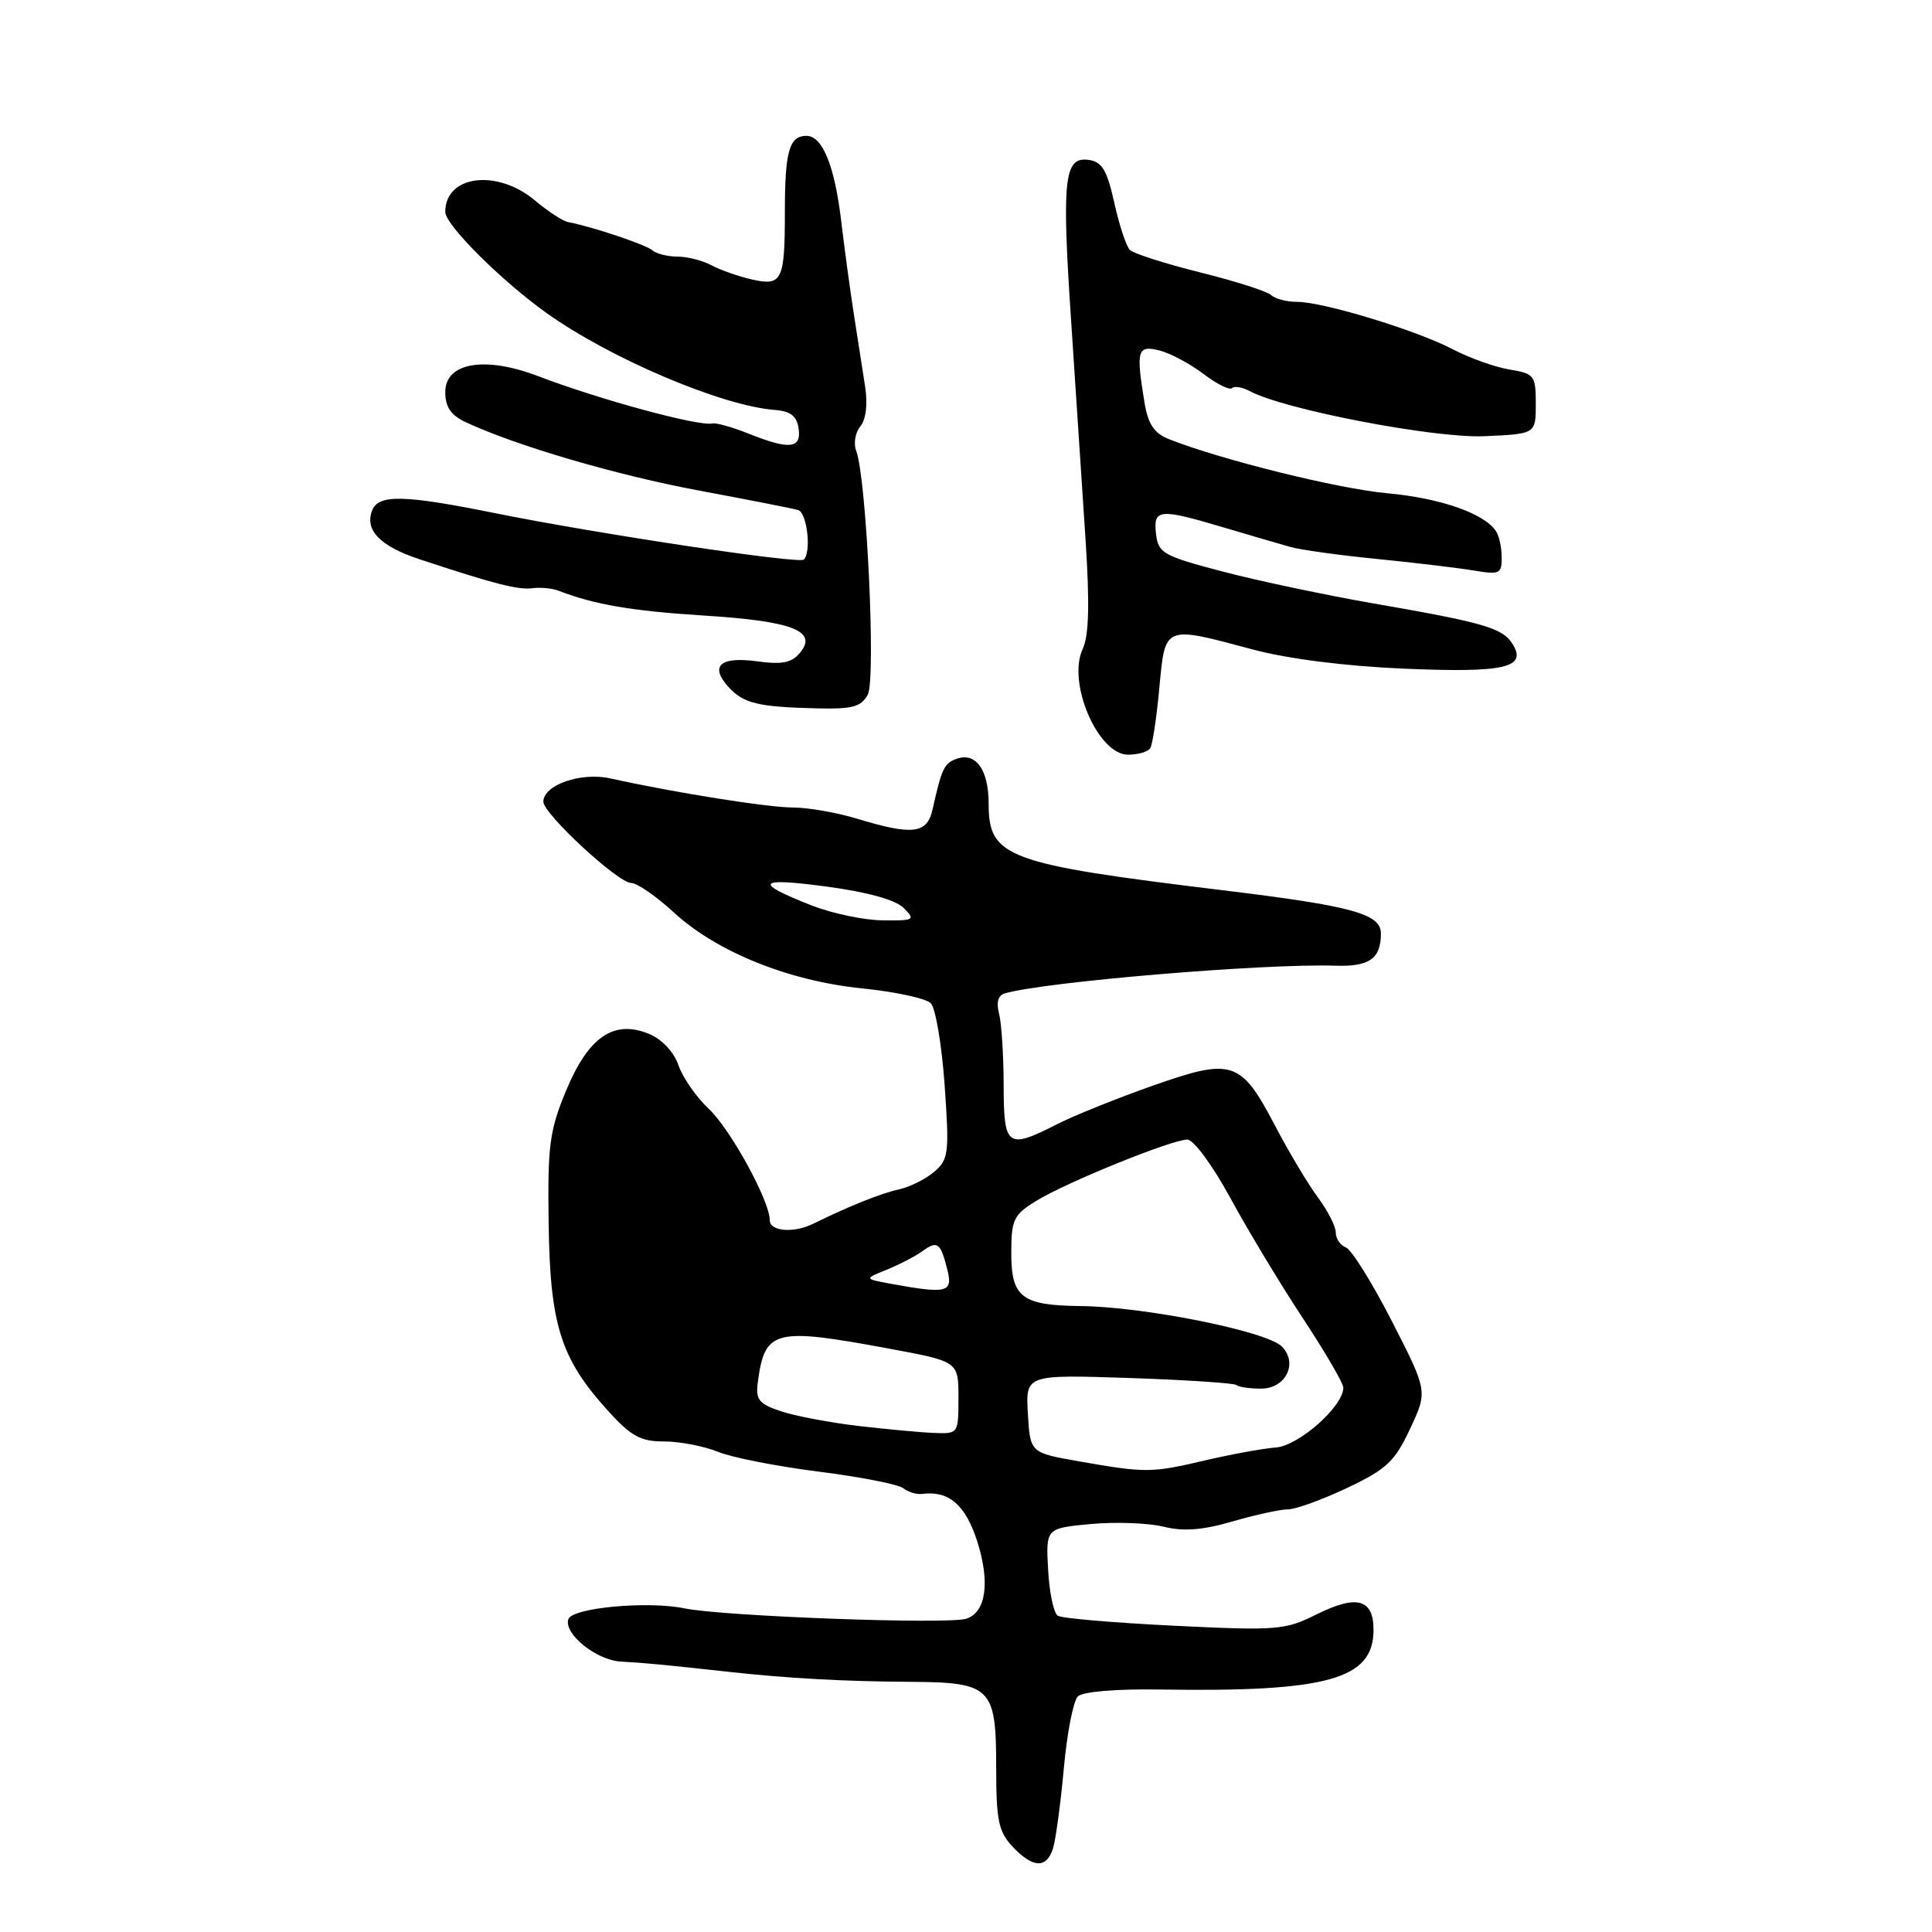 <?xml version="1.0" encoding="UTF-8" standalone="no"?>
<!DOCTYPE svg PUBLIC "-//W3C//DTD SVG 1.1//EN" "http://www.w3.org/Graphics/SVG/1.1/DTD/svg11.dtd" >
<svg xmlns="http://www.w3.org/2000/svg" xmlns:xlink="http://www.w3.org/1999/xlink" version="1.1" viewBox="0 0 256 256">
 <g >
 <path fill="currentColor"
d=" M 139.53 244.92 C 139.89 243.78 140.53 239.02 140.96 234.35 C 141.38 229.69 142.22 225.38 142.81 224.79 C 143.45 224.15 147.82 223.78 153.69 223.87 C 175.92 224.22 182.00 222.52 182.00 215.97 C 182.00 211.86 179.78 211.26 174.44 213.92 C 170.28 216.00 169.23 216.08 155.60 215.42 C 147.66 215.03 140.72 214.44 140.17 214.10 C 139.62 213.77 139.04 211.02 138.88 207.99 C 138.58 202.50 138.58 202.50 144.54 201.94 C 147.82 201.64 152.15 201.80 154.16 202.29 C 156.81 202.95 159.32 202.76 163.31 201.60 C 166.33 200.72 169.64 200.00 170.65 200.00 C 171.67 200.00 175.20 198.72 178.50 197.16 C 183.73 194.68 184.81 193.67 186.84 189.33 C 189.18 184.35 189.18 184.35 184.44 175.08 C 181.83 169.99 179.09 165.59 178.35 165.30 C 177.61 165.02 177.00 164.13 177.00 163.33 C 177.00 162.52 175.94 160.43 174.64 158.68 C 173.34 156.93 170.77 152.64 168.94 149.14 C 164.41 140.50 163.29 140.14 152.71 143.87 C 147.98 145.54 142.29 147.83 140.09 148.95 C 133.45 152.34 133.00 152.01 132.99 143.75 C 132.98 139.76 132.70 135.49 132.37 134.26 C 131.99 132.82 132.26 131.88 133.14 131.63 C 138.41 130.09 167.58 127.65 176.91 127.96 C 181.43 128.11 182.96 127.05 182.98 123.73 C 183.01 121.09 179.22 120.05 162.00 117.96 C 133.28 114.47 131.00 113.62 131.00 106.47 C 131.00 101.94 129.26 99.58 126.66 100.58 C 125.09 101.18 124.77 101.88 123.57 107.25 C 122.85 110.49 120.95 110.72 113.59 108.49 C 110.89 107.67 107.07 107.00 105.09 107.00 C 101.76 107.00 89.39 105.03 80.86 103.14 C 76.97 102.28 72.00 104.01 72.00 106.23 C 72.00 107.84 81.90 117.00 83.64 117.00 C 84.41 117.00 86.95 118.75 89.27 120.89 C 94.99 126.15 104.50 129.98 114.25 130.97 C 118.61 131.41 122.69 132.29 123.33 132.93 C 123.97 133.57 124.79 138.46 125.17 143.79 C 125.80 152.79 125.70 153.63 123.80 155.26 C 122.67 156.23 120.57 157.28 119.12 157.60 C 116.76 158.11 112.54 159.80 107.76 162.15 C 105.16 163.43 102.00 163.17 102.00 161.69 C 102.00 159.12 96.77 149.59 93.88 146.89 C 92.27 145.38 90.48 142.81 89.91 141.17 C 89.29 139.39 87.72 137.71 86.01 137.00 C 81.34 135.07 77.98 137.37 75.01 144.51 C 72.80 149.84 72.55 151.79 72.70 162.20 C 72.89 175.57 74.29 179.99 80.50 186.87 C 83.62 190.32 84.86 191.00 87.99 191.00 C 90.06 191.00 93.27 191.62 95.13 192.37 C 96.98 193.13 103.00 194.31 108.50 195.00 C 114.00 195.70 119.03 196.68 119.68 197.19 C 120.32 197.70 121.45 198.05 122.18 197.95 C 125.70 197.50 127.88 199.35 129.44 204.09 C 131.23 209.59 130.68 213.65 128.03 214.49 C 125.58 215.27 95.78 214.17 90.66 213.11 C 85.78 212.11 75.81 213.04 75.31 214.55 C 74.67 216.49 79.02 220.00 82.29 220.17 C 85.56 220.35 87.64 220.55 96.50 221.52 C 104.38 222.39 111.84 222.80 120.63 222.85 C 131.36 222.92 132.00 223.56 132.00 234.26 C 132.00 241.21 132.31 242.70 134.17 244.69 C 136.87 247.55 138.66 247.63 139.53 244.92 Z  M 152.42 99.13 C 152.72 98.64 153.26 95.04 153.62 91.13 C 154.40 82.80 154.17 82.89 166.00 86.06 C 170.65 87.30 178.24 88.27 186.00 88.60 C 199.38 89.17 202.39 88.49 200.42 85.33 C 199.11 83.22 196.67 82.50 182.00 79.96 C 175.68 78.86 166.68 76.96 162.00 75.73 C 154.12 73.66 153.48 73.30 153.18 70.75 C 152.80 67.42 153.57 67.34 162.14 69.89 C 165.64 70.93 169.62 72.09 171.00 72.48 C 172.38 72.87 177.55 73.58 182.50 74.07 C 187.45 74.56 193.19 75.25 195.25 75.59 C 198.70 76.17 199.00 76.03 198.98 73.86 C 198.98 72.56 198.64 71.00 198.23 70.39 C 196.68 68.03 190.85 66.00 183.83 65.36 C 177.28 64.76 161.89 60.95 154.89 58.19 C 152.93 57.41 152.13 56.22 151.65 53.33 C 150.51 46.38 150.70 45.71 153.64 46.44 C 155.09 46.81 157.71 48.21 159.47 49.55 C 161.24 50.89 162.93 51.74 163.24 51.43 C 163.55 51.12 164.64 51.30 165.65 51.85 C 170.23 54.28 190.05 58.09 196.68 57.80 C 203.50 57.50 203.50 57.50 203.50 53.52 C 203.50 49.74 203.32 49.51 200.00 48.96 C 198.07 48.64 194.70 47.43 192.50 46.28 C 187.69 43.76 175.33 40.00 171.88 40.00 C 170.52 40.00 168.97 39.60 168.45 39.11 C 167.93 38.61 163.70 37.26 159.05 36.10 C 154.40 34.94 150.20 33.60 149.72 33.12 C 149.23 32.63 148.30 29.82 147.65 26.87 C 146.69 22.55 146.03 21.44 144.27 21.19 C 140.99 20.72 140.67 23.66 141.94 42.68 C 142.55 51.93 143.41 64.90 143.84 71.50 C 144.40 80.06 144.29 84.22 143.46 86.00 C 141.38 90.44 145.48 100.00 149.47 100.00 C 150.80 100.00 152.13 99.61 152.42 99.13 Z  M 114.99 92.03 C 116.08 89.98 114.82 63.29 113.45 59.74 C 113.08 58.77 113.32 57.31 113.99 56.51 C 114.74 55.61 114.99 53.58 114.64 51.27 C 114.32 49.20 113.64 44.80 113.12 41.50 C 112.61 38.20 111.88 32.80 111.49 29.50 C 110.62 22.02 109.00 18.00 106.86 18.00 C 104.59 18.00 104.00 20.05 104.00 28.00 C 104.00 37.18 103.64 37.93 99.67 37.04 C 97.90 36.64 95.48 35.79 94.29 35.16 C 93.10 34.52 91.07 34.00 89.77 34.00 C 88.46 34.00 86.97 33.63 86.45 33.17 C 85.60 32.42 78.44 30.02 75.25 29.42 C 74.56 29.28 72.61 28.01 70.92 26.59 C 65.88 22.34 59.00 23.20 59.00 28.08 C 59.00 29.80 66.40 37.18 72.45 41.50 C 80.92 47.53 95.66 53.79 102.67 54.32 C 104.75 54.48 105.58 55.12 105.82 56.77 C 106.21 59.46 104.61 59.63 99.17 57.45 C 97.04 56.60 94.89 56.00 94.40 56.11 C 92.63 56.53 79.47 52.96 71.33 49.85 C 64.24 47.14 59.00 48.04 59.00 51.95 C 59.00 53.95 59.74 55.02 61.75 55.96 C 68.47 59.09 81.68 62.96 92.62 65.00 C 99.15 66.22 105.06 67.38 105.75 67.58 C 106.94 67.92 107.54 73.12 106.51 74.15 C 105.91 74.76 78.98 70.70 65.61 68.00 C 53.50 65.55 50.14 65.48 49.31 67.64 C 48.30 70.26 50.37 72.38 55.61 74.11 C 65.49 77.38 68.65 78.19 70.56 77.94 C 71.62 77.80 73.17 77.95 74.00 78.27 C 78.80 80.12 83.66 80.95 93.22 81.56 C 105.04 82.30 108.40 83.61 106.00 86.50 C 104.90 87.83 103.62 88.08 100.33 87.63 C 95.44 86.96 94.00 88.24 96.51 91.01 C 98.49 93.20 100.44 93.68 108.21 93.86 C 112.96 93.98 114.11 93.67 114.99 92.03 Z  M 143.00 193.64 C 136.50 192.50 136.50 192.50 136.20 187.32 C 135.90 182.14 135.90 182.14 149.64 182.59 C 157.20 182.85 163.60 183.27 163.86 183.53 C 164.12 183.79 165.58 184.00 167.10 184.00 C 170.38 184.00 172.04 180.61 169.84 178.41 C 167.83 176.40 151.67 173.15 143.18 173.06 C 135.38 172.97 134.00 171.92 134.00 166.05 C 134.00 161.61 134.30 160.98 137.26 159.15 C 141.23 156.69 155.26 151.00 157.33 151.00 C 158.16 151.00 160.68 154.42 163.03 158.75 C 165.35 163.01 169.66 170.17 172.62 174.65 C 175.58 179.14 178.00 183.29 178.00 183.87 C 178.00 186.34 172.11 191.57 169.06 191.80 C 167.35 191.93 163.15 192.70 159.72 193.50 C 152.59 195.18 151.82 195.19 143.00 193.64 Z  M 113.77 188.95 C 110.07 188.52 105.47 187.65 103.55 187.02 C 100.55 186.03 100.11 185.48 100.41 183.18 C 101.34 176.18 102.55 175.87 117.75 178.69 C 127.00 180.40 127.00 180.40 127.00 185.20 C 127.00 189.98 126.98 190.00 123.75 189.87 C 121.96 189.80 117.47 189.38 113.77 188.95 Z  M 118.00 170.10 C 114.50 169.45 114.50 169.45 117.50 168.24 C 119.15 167.57 121.27 166.48 122.20 165.80 C 124.22 164.34 124.62 164.63 125.53 168.25 C 126.29 171.28 125.50 171.47 118.00 170.10 Z  M 107.58 119.99 C 99.77 116.93 100.29 116.24 109.49 117.47 C 114.94 118.20 118.66 119.23 119.74 120.31 C 121.33 121.90 121.16 122.00 116.96 121.95 C 114.51 121.93 110.29 121.04 107.58 119.99 Z "/>
</g>
</svg>